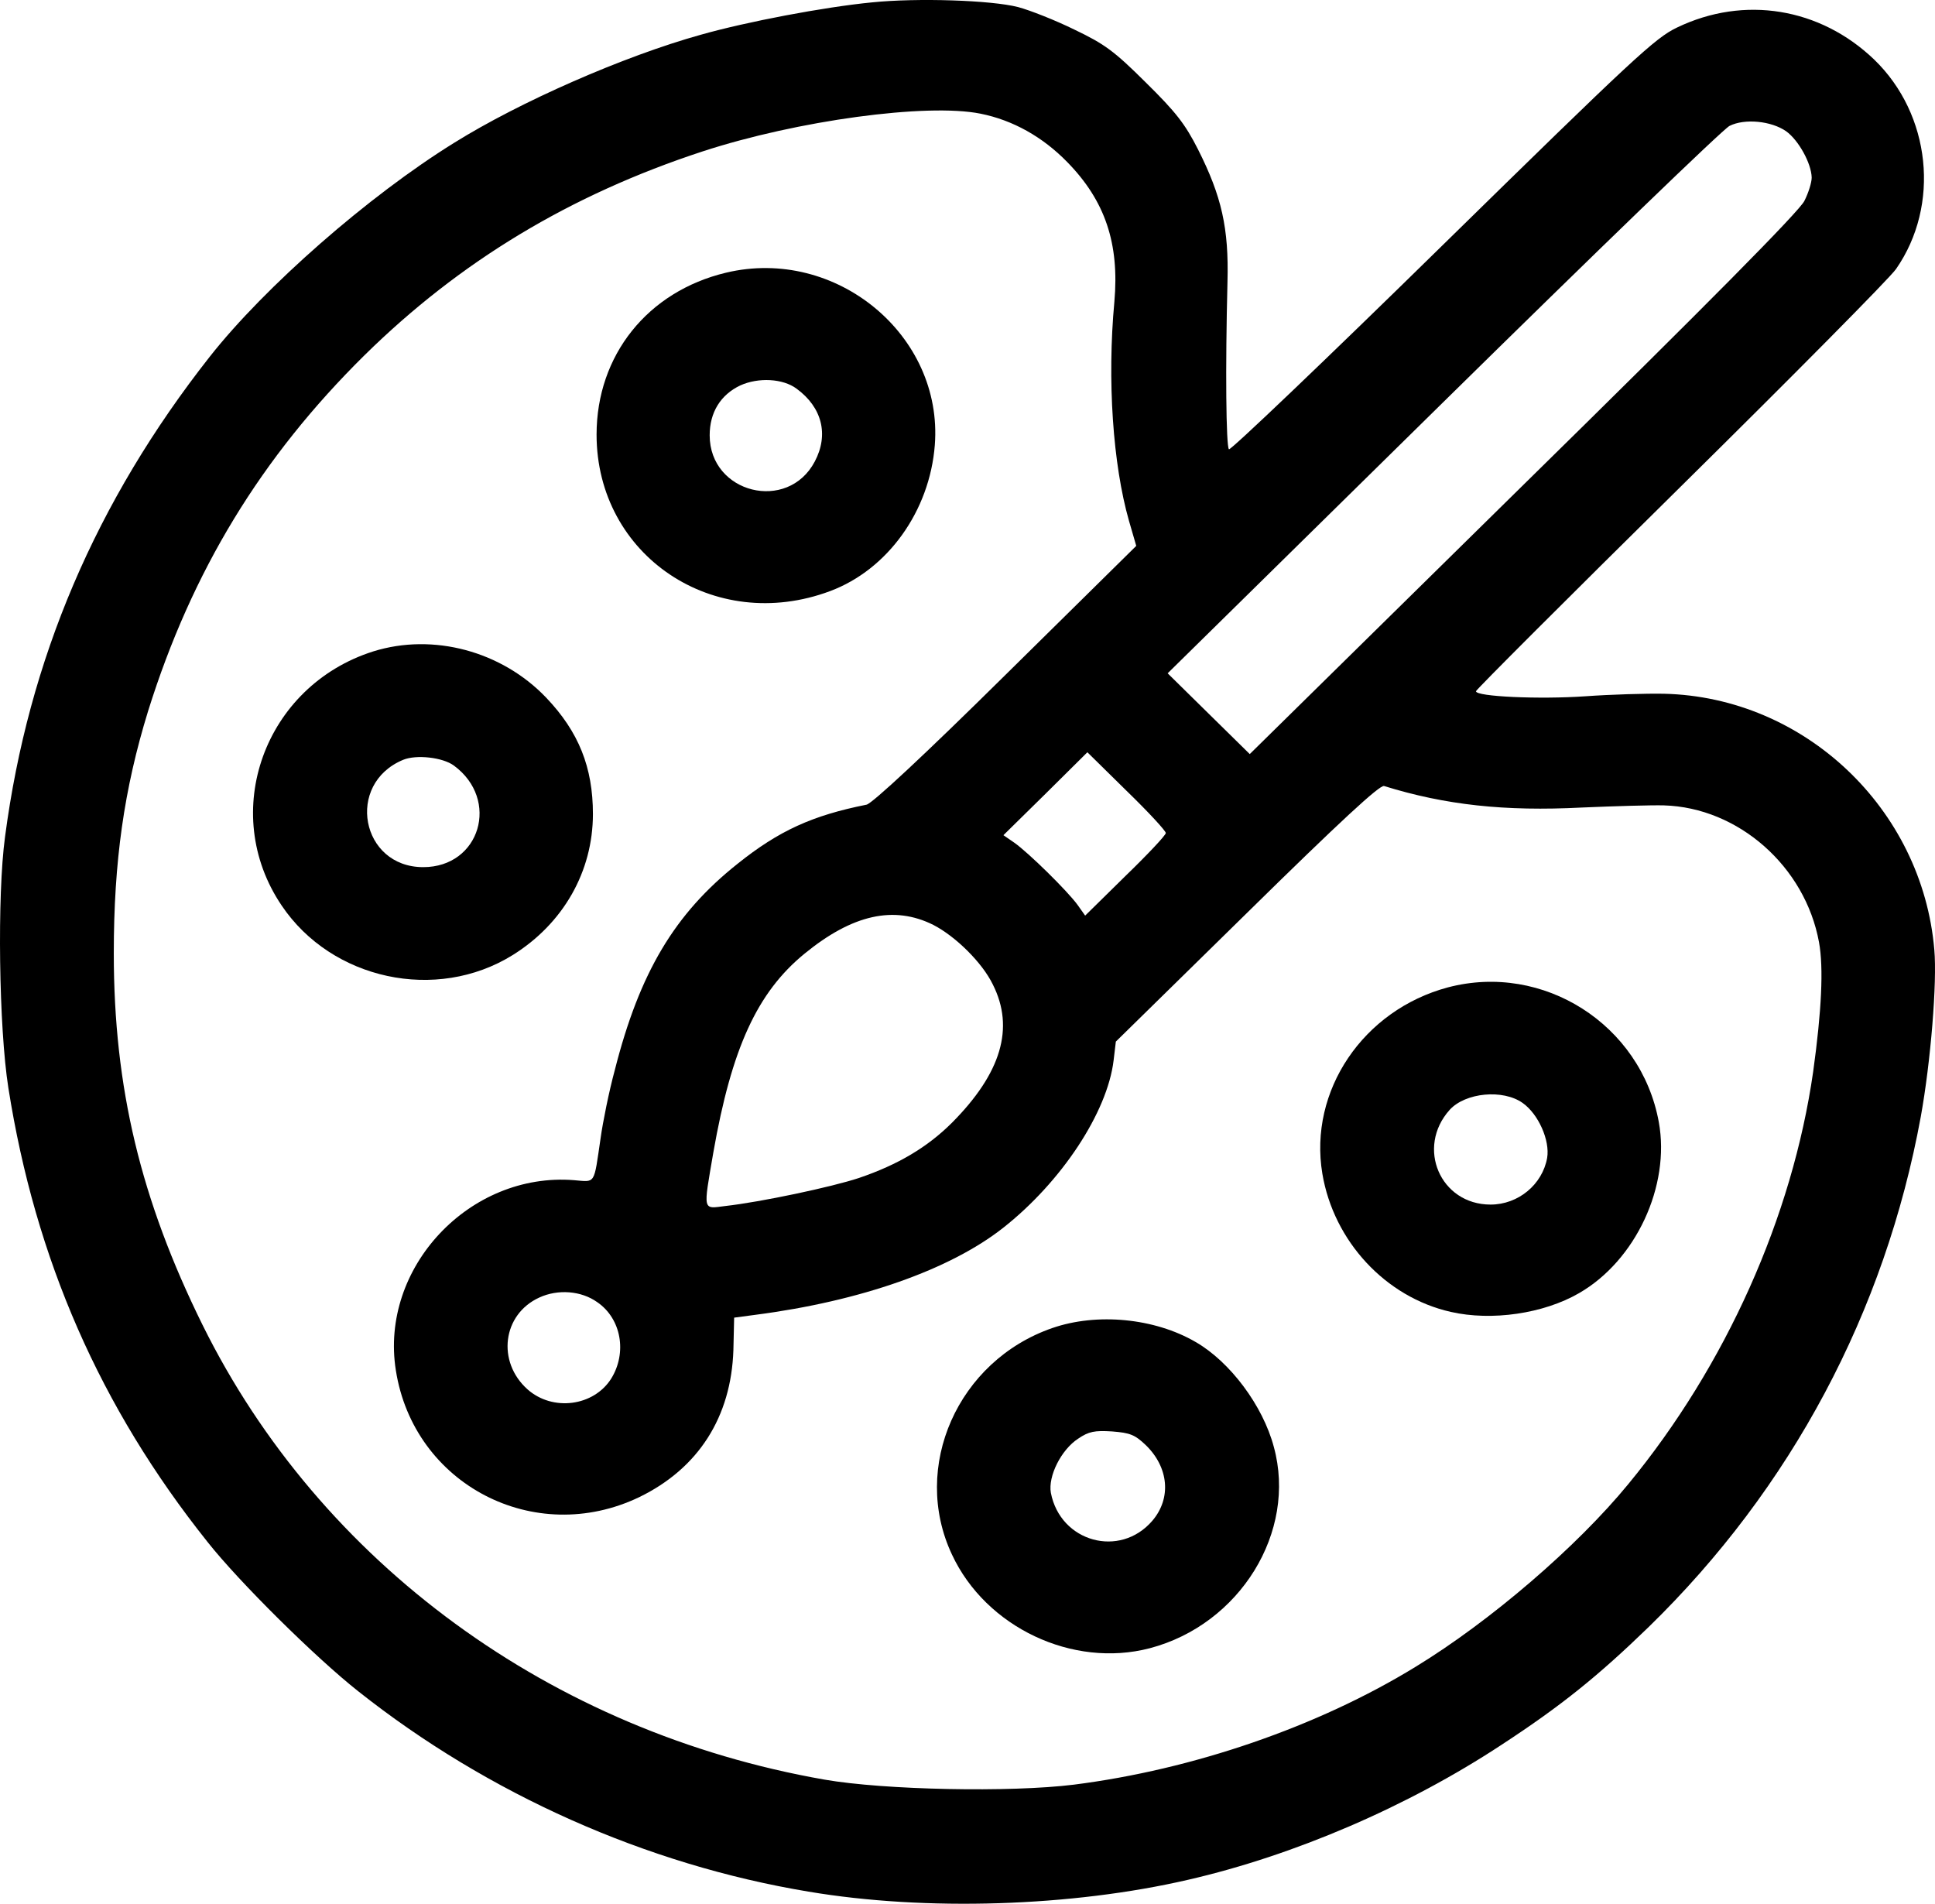 <svg width="62" height="61" viewBox="0 0 62 61" fill="none" xmlns="http://www.w3.org/2000/svg">
<path d="M27.942 0.076C26.399 0.226 23.92 0.698 22.459 1.112C19.98 1.802 16.66 3.262 14.555 4.574C11.807 6.276 8.487 9.186 6.721 11.429C3.074 16.064 0.911 21.125 0.162 26.807C-0.095 28.693 -0.036 32.926 0.268 34.858C1.133 40.345 3.202 45.084 6.651 49.409C7.669 50.697 10.124 53.124 11.48 54.193C15.631 57.483 20.705 59.749 25.908 60.612C29.661 61.244 34.338 61.095 38.068 60.232C41.47 59.45 45.106 57.886 48.111 55.907C50.029 54.654 51.209 53.699 52.823 52.135C57.394 47.683 60.399 42.036 61.545 35.779C61.861 34.03 62.071 31.477 61.978 30.43C61.592 25.91 57.815 22.333 53.314 22.229C52.741 22.218 51.607 22.252 50.8 22.31C49.315 22.413 47.292 22.321 47.292 22.149C47.292 22.103 50.239 19.158 53.84 15.604C57.441 12.05 60.551 8.91 60.75 8.622C62.176 6.575 61.872 3.665 60.048 1.905C58.318 0.249 55.886 -0.154 53.735 0.882C53.033 1.215 52.332 1.871 46.217 7.863C42.499 11.509 39.424 14.442 39.377 14.396C39.284 14.304 39.26 11.797 39.33 9.036C39.377 7.311 39.143 6.287 38.383 4.781C37.974 3.976 37.682 3.596 36.711 2.641C35.694 1.629 35.39 1.411 34.431 0.951C33.823 0.652 33.005 0.329 32.619 0.226C31.766 0.007 29.404 -0.073 27.942 0.076ZM31.415 3.642C32.456 3.849 33.414 4.39 34.198 5.195C35.413 6.437 35.87 7.806 35.706 9.669C35.472 12.188 35.659 14.88 36.173 16.685L36.407 17.491L32.233 21.608C29.579 24.231 27.954 25.737 27.767 25.783C26.037 26.128 24.961 26.612 23.628 27.681C21.617 29.28 20.495 31.155 19.7 34.283C19.512 34.974 19.314 35.963 19.244 36.469C19.021 37.987 19.092 37.872 18.39 37.815C15.046 37.55 12.158 40.621 12.684 43.911C13.257 47.568 17.127 49.581 20.483 47.971C22.377 47.051 23.429 45.406 23.499 43.255L23.523 42.22L24.213 42.128C27.58 41.691 30.444 40.679 32.14 39.344C34.011 37.872 35.484 35.641 35.682 33.973L35.753 33.375L39.95 29.257C42.967 26.29 44.206 25.151 44.346 25.185C46.31 25.795 48.216 26.002 50.683 25.875C51.747 25.829 52.928 25.795 53.314 25.806C55.699 25.875 57.839 27.762 58.283 30.189C58.435 31.017 58.365 32.397 58.096 34.341C57.429 38.988 55.301 43.75 52.18 47.545C50.531 49.558 47.748 51.95 45.352 53.411C42.218 55.332 38.22 56.701 34.408 57.184C32.374 57.437 28.34 57.356 26.422 57.023C17.665 55.493 10.264 50.087 6.488 42.45C4.512 38.447 3.646 34.858 3.646 30.545C3.646 27.601 3.974 25.289 4.746 22.781C6.149 18.296 8.37 14.649 11.679 11.383C14.742 8.369 18.273 6.241 22.517 4.85C25.546 3.861 29.696 3.297 31.415 3.642ZM57.231 4.206C57.628 4.493 58.037 5.229 58.049 5.689C58.049 5.85 57.944 6.184 57.815 6.437C57.663 6.759 54.694 9.761 48.812 15.535L40.044 24.162L38.722 22.862L37.413 21.574L46.24 12.89C51.092 8.116 55.22 4.125 55.418 4.033C55.898 3.792 56.751 3.872 57.231 4.206ZM37.354 26.692C37.354 26.761 36.77 27.382 36.057 28.072L34.77 29.338L34.525 28.992C34.198 28.544 32.958 27.325 32.502 27.003L32.151 26.761L33.496 25.438L34.841 24.104L36.092 25.335C36.793 26.014 37.354 26.623 37.354 26.692ZM29.907 29.637C30.62 30.005 31.473 30.844 31.812 31.546C32.514 32.938 32.081 34.387 30.503 35.974C29.72 36.756 28.773 37.32 27.521 37.745C26.656 38.033 24.376 38.516 23.242 38.643C22.506 38.735 22.529 38.838 22.856 36.929C23.441 33.593 24.259 31.799 25.779 30.557C27.311 29.303 28.644 29.004 29.907 29.637ZM19.138 41.725C19.91 42.254 20.097 43.347 19.583 44.175C19.021 45.061 17.712 45.233 16.905 44.52C15.911 43.635 16.098 42.116 17.279 41.576C17.876 41.3 18.624 41.357 19.138 41.725Z" fill="black"/>
<path d="M23.265 8.737C20.752 9.336 19.115 11.383 19.115 13.925C19.115 17.801 22.88 20.331 26.598 18.94C28.445 18.25 29.79 16.375 29.953 14.258C30.222 10.739 26.785 7.898 23.265 8.737ZM25.522 12.453C26.34 13.051 26.562 13.925 26.107 14.787C25.241 16.432 22.739 15.811 22.739 13.948C22.739 13.212 23.09 12.648 23.721 12.349C24.306 12.085 25.089 12.13 25.522 12.453Z" fill="black"/>
<path d="M11.96 20.872C8.475 21.976 7.002 26.025 9.025 29.015C10.627 31.396 13.982 32.121 16.426 30.603C18.051 29.591 18.998 27.923 18.998 26.082C18.998 24.587 18.542 23.448 17.502 22.356C16.075 20.861 13.877 20.274 11.96 20.872ZM14.543 24.53C16.028 25.622 15.385 27.785 13.561 27.785C11.562 27.785 11.059 25.116 12.918 24.346C13.339 24.173 14.181 24.265 14.543 24.53Z" fill="black"/>
<path d="M46.392 31.638C43.68 32.363 41.926 34.951 42.37 37.608C42.733 39.77 44.393 41.564 46.486 42.036C47.795 42.335 49.456 42.093 50.59 41.438C52.414 40.391 53.525 37.999 53.15 35.951C52.578 32.823 49.444 30.833 46.392 31.638ZM48.789 35.342C49.292 35.698 49.666 36.538 49.573 37.101C49.421 37.953 48.649 38.597 47.76 38.597C46.147 38.597 45.364 36.768 46.451 35.56C46.954 35.008 48.158 34.893 48.789 35.342Z" fill="black"/>
<path d="M33.718 42.553C30.689 43.6 29.181 47.005 30.502 49.811C31.59 52.146 34.372 53.457 36.839 52.813C39.727 52.054 41.563 49.087 40.815 46.361C40.464 45.038 39.412 43.635 38.313 43.002C36.991 42.231 35.144 42.059 33.718 42.553ZM36.711 46.303C37.447 47.016 37.541 48.005 36.921 48.73C35.881 49.938 33.975 49.409 33.671 47.833C33.577 47.304 33.998 46.453 34.548 46.096C34.887 45.866 35.074 45.831 35.635 45.866C36.208 45.912 36.36 45.969 36.711 46.303Z" fill="black"/>
</svg>
